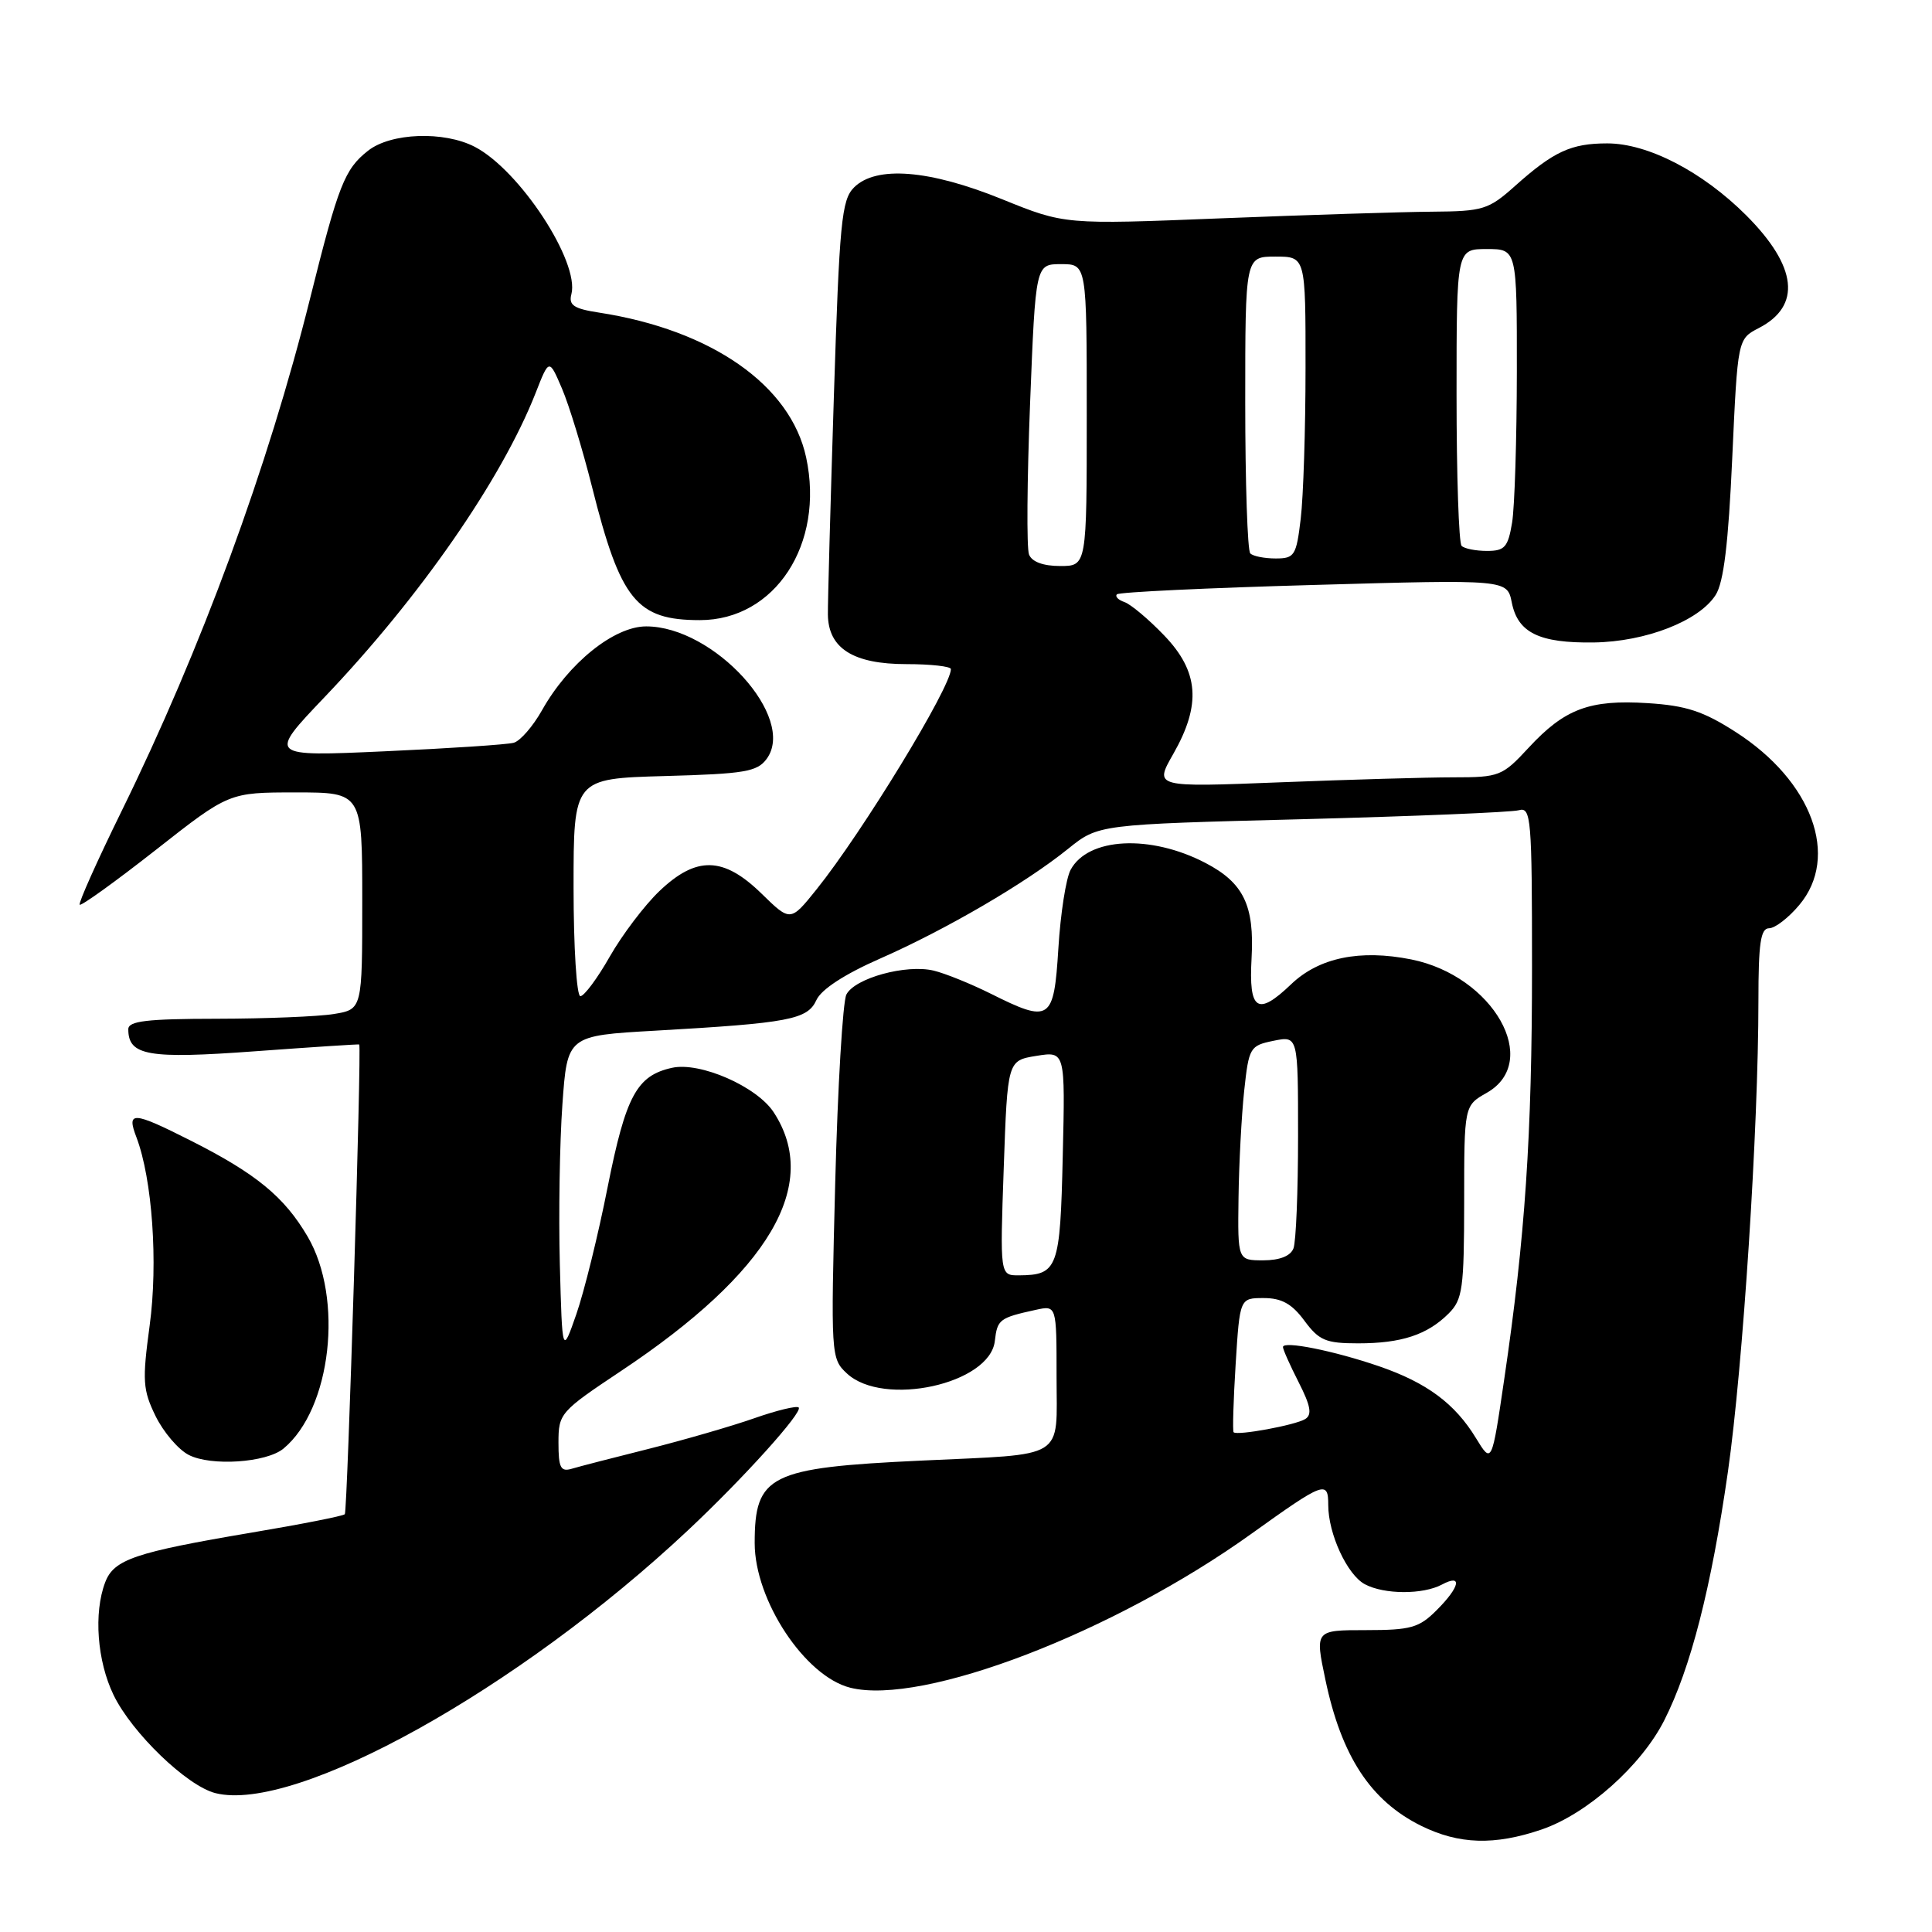 <?xml version="1.0" encoding="UTF-8" standalone="no"?>
<!DOCTYPE svg PUBLIC "-//W3C//DTD SVG 1.1//EN" "http://www.w3.org/Graphics/SVG/1.1/DTD/svg11.dtd" >
<svg xmlns="http://www.w3.org/2000/svg" xmlns:xlink="http://www.w3.org/1999/xlink" version="1.1" viewBox="0 0 256 256">
 <g >
 <path fill="currentColor"
d=" M 204.27 242.42 C 210.28 240.37 217.47 233.98 220.52 227.96 C 224.02 221.05 226.75 210.41 228.96 195.00 C 230.95 181.08 233.00 149.47 233.00 132.59 C 233.00 125.00 233.29 123.00 234.41 123.00 C 235.19 123.00 236.99 121.62 238.41 119.92 C 243.80 113.52 240.12 103.49 229.98 96.99 C 225.70 94.24 223.42 93.49 218.32 93.17 C 210.62 92.68 207.32 93.92 202.54 99.09 C 199.07 102.84 198.66 103.00 192.62 103.00 C 189.15 103.00 178.81 103.30 169.63 103.66 C 152.94 104.32 152.94 104.32 155.46 99.91 C 159.20 93.36 158.86 88.98 154.25 84.19 C 152.19 82.04 149.82 80.06 149.00 79.78 C 148.18 79.50 147.72 79.04 148.00 78.75 C 148.28 78.46 160.02 77.90 174.10 77.51 C 199.71 76.78 199.71 76.78 200.32 79.84 C 201.12 83.85 203.96 85.23 211.19 85.13 C 218.08 85.03 225.13 82.28 227.33 78.84 C 228.40 77.17 229.02 72.01 229.53 60.71 C 230.25 44.92 230.25 44.92 233.05 43.47 C 238.74 40.53 238.15 35.31 231.38 28.53 C 225.58 22.74 218.36 19.00 212.97 19.00 C 208.17 19.00 205.87 20.07 200.75 24.64 C 197.24 27.78 196.52 28.00 189.75 28.05 C 185.76 28.08 173.18 28.48 161.79 28.93 C 141.08 29.76 141.08 29.76 132.79 26.40 C 123.14 22.48 116.08 21.92 113.16 24.84 C 111.51 26.49 111.23 29.42 110.49 52.59 C 110.04 66.84 109.68 79.82 109.70 81.43 C 109.75 85.91 113.06 88.00 120.11 88.00 C 123.35 88.00 126.00 88.30 126.00 88.66 C 126.00 91.05 114.26 110.29 108.21 117.83 C 104.74 122.15 104.74 122.15 100.91 118.41 C 95.86 113.48 92.27 113.40 87.37 118.08 C 85.40 119.96 82.45 123.86 80.80 126.75 C 79.16 129.64 77.40 132.00 76.90 132.00 C 76.41 132.00 76.00 125.51 76.00 117.58 C 76.00 103.17 76.00 103.17 88.08 102.83 C 98.68 102.54 100.34 102.26 101.59 100.55 C 105.59 95.08 94.60 83.00 85.62 83.00 C 81.37 83.00 75.33 87.86 71.82 94.11 C 70.62 96.24 68.94 98.18 68.07 98.42 C 67.21 98.66 59.53 99.17 51.00 99.55 C 35.50 100.25 35.50 100.25 43.01 92.37 C 55.65 79.12 66.47 63.52 70.97 52.08 C 72.76 47.50 72.76 47.50 74.47 51.50 C 75.41 53.70 77.20 59.56 78.45 64.53 C 82.22 79.55 84.34 82.17 92.74 82.17 C 102.70 82.17 109.28 72.09 106.82 60.62 C 104.77 51.05 94.28 43.72 79.37 41.42 C 76.04 40.91 75.33 40.44 75.71 38.99 C 76.83 34.71 68.84 22.52 62.90 19.45 C 58.82 17.34 51.79 17.59 48.77 19.97 C 45.66 22.41 44.84 24.51 41.10 39.50 C 35.53 61.86 26.68 85.95 16.10 107.50 C 12.86 114.10 10.37 119.67 10.56 119.88 C 10.76 120.08 15.29 116.82 20.63 112.63 C 30.34 105.00 30.34 105.00 39.17 105.00 C 48.00 105.00 48.00 105.00 48.00 119.37 C 48.00 133.74 48.00 133.74 44.25 134.36 C 42.19 134.70 35.21 134.98 28.75 134.99 C 19.44 135.00 17.00 135.29 17.00 136.38 C 17.00 139.88 19.62 140.34 33.79 139.30 C 41.33 138.75 47.54 138.34 47.60 138.40 C 47.93 138.74 46.04 200.29 45.69 200.64 C 45.46 200.88 39.92 201.97 33.38 203.07 C 17.88 205.69 15.09 206.63 13.94 209.66 C 12.39 213.72 12.87 220.10 15.05 224.60 C 17.48 229.62 24.79 236.66 28.55 237.60 C 39.16 240.27 68.71 223.83 91.14 202.79 C 98.51 195.88 106.43 187.09 105.83 186.50 C 105.57 186.24 102.92 186.88 99.93 187.93 C 96.94 188.98 90.67 190.79 86.00 191.97 C 81.33 193.14 76.71 194.33 75.75 194.62 C 74.29 195.05 74.00 194.48 74.00 191.16 C 74.00 187.29 74.22 187.04 82.28 181.67 C 101.95 168.58 108.80 156.97 102.51 147.37 C 100.27 143.96 92.76 140.67 89.05 141.49 C 84.37 142.52 82.93 145.19 80.51 157.32 C 79.27 163.61 77.40 171.17 76.37 174.13 C 74.50 179.50 74.50 179.50 74.18 167.50 C 74.01 160.90 74.16 151.39 74.52 146.36 C 75.17 137.23 75.17 137.23 86.83 136.57 C 104.57 135.56 107.00 135.10 108.18 132.51 C 108.82 131.10 111.92 129.08 116.61 127.02 C 125.33 123.18 135.87 117.04 141.52 112.48 C 145.54 109.24 145.54 109.24 172.52 108.55 C 187.36 108.16 200.29 107.63 201.25 107.36 C 202.88 106.90 203.00 108.36 203.00 128.18 C 203.00 150.49 202.09 163.95 199.32 182.74 C 197.67 193.99 197.67 193.99 195.58 190.57 C 192.79 185.98 189.05 183.21 182.74 181.04 C 176.74 178.98 170.00 177.63 170.00 178.49 C 170.00 178.82 170.94 180.92 172.09 183.18 C 173.67 186.28 173.88 187.46 172.95 188.03 C 171.65 188.84 163.92 190.26 163.46 189.78 C 163.31 189.63 163.43 185.56 163.73 180.75 C 164.28 172.00 164.28 172.00 167.45 172.00 C 169.82 172.00 171.19 172.76 172.84 175.00 C 174.78 177.62 175.67 178.00 179.96 178.00 C 185.70 178.00 189.13 176.87 191.96 174.04 C 193.80 172.20 194.00 170.75 194.01 159.25 C 194.01 146.50 194.01 146.50 197.01 144.80 C 204.30 140.65 197.87 129.31 187.00 127.13 C 180.19 125.77 174.77 126.89 171.08 130.42 C 166.62 134.69 165.45 133.92 165.84 126.96 C 166.23 119.98 164.78 116.98 159.74 114.35 C 152.42 110.53 144.16 110.96 141.86 115.26 C 141.25 116.39 140.52 121.07 140.24 125.66 C 139.64 135.30 139.16 135.61 131.22 131.64 C 128.62 130.35 125.25 128.98 123.71 128.61 C 120.07 127.74 113.27 129.60 112.15 131.78 C 111.67 132.73 111.00 143.96 110.67 156.74 C 110.08 179.64 110.10 180.02 112.22 181.99 C 117.05 186.49 131.17 183.40 131.82 177.69 C 132.15 174.83 132.42 174.62 137.25 173.56 C 140.00 172.96 140.00 172.96 140.00 182.37 C 140.00 193.57 141.52 192.62 122.00 193.54 C 101.94 194.48 100.00 195.45 100.00 204.47 C 100.00 212.05 106.66 222.12 112.66 223.63 C 122.25 226.04 147.60 216.31 165.85 203.21 C 175.45 196.33 176.00 196.12 176.00 199.43 C 176.00 203.24 178.51 208.67 180.85 209.92 C 183.41 211.29 188.55 211.31 191.07 209.96 C 193.82 208.49 193.46 210.27 190.36 213.36 C 188.04 215.69 186.94 216.00 180.99 216.00 C 174.24 216.00 174.24 216.00 175.62 222.56 C 177.75 232.72 181.61 238.61 188.31 241.93 C 193.32 244.40 198.02 244.55 204.27 242.42 Z  M 37.57 191.94 C 43.90 186.69 45.56 172.04 40.76 163.85 C 37.67 158.58 33.93 155.51 25.28 151.14 C 17.56 147.24 16.74 147.20 18.08 150.70 C 20.18 156.24 20.96 167.32 19.83 175.64 C 18.84 182.96 18.92 184.16 20.61 187.63 C 21.65 189.75 23.62 192.07 25.00 192.78 C 27.94 194.31 35.31 193.82 37.57 191.94 Z  M 133.00 154.77 C 133.50 140.53 133.50 140.53 137.32 139.91 C 141.15 139.29 141.15 139.29 140.82 153.18 C 140.48 168.11 140.17 168.95 135.00 168.99 C 132.50 169.00 132.50 169.00 133.00 154.77 Z  M 164.11 158.75 C 164.17 154.21 164.51 147.82 164.86 144.54 C 165.48 138.79 165.62 138.55 168.75 137.91 C 172.00 137.25 172.00 137.25 172.00 150.54 C 172.00 157.86 171.73 164.55 171.39 165.42 C 171.00 166.43 169.56 167.00 167.39 167.00 C 164.00 167.00 164.00 167.00 164.11 158.75 Z  M 136.35 73.47 C 136.02 72.62 136.09 63.62 136.49 53.47 C 137.22 35.00 137.22 35.00 140.61 35.00 C 144.00 35.00 144.00 35.00 144.00 55.00 C 144.00 75.00 144.00 75.00 140.47 75.00 C 138.22 75.00 136.72 74.44 136.35 73.47 Z  M 165.67 73.33 C 165.30 72.97 165.00 63.97 165.00 53.33 C 165.00 34.00 165.00 34.00 169.00 34.00 C 173.00 34.00 173.00 34.00 172.99 48.75 C 172.99 56.86 172.70 65.86 172.35 68.75 C 171.77 73.63 171.53 74.00 169.03 74.00 C 167.55 74.00 166.03 73.70 165.67 73.33 Z  M 193.67 72.33 C 193.30 71.97 193.00 62.97 193.00 52.33 C 193.00 33.00 193.00 33.00 197.00 33.00 C 201.00 33.00 201.00 33.00 200.99 49.25 C 200.98 58.19 200.70 67.19 200.36 69.25 C 199.82 72.51 199.38 73.00 197.04 73.00 C 195.55 73.00 194.03 72.70 193.67 72.33 Z "/>
</g>
</svg>